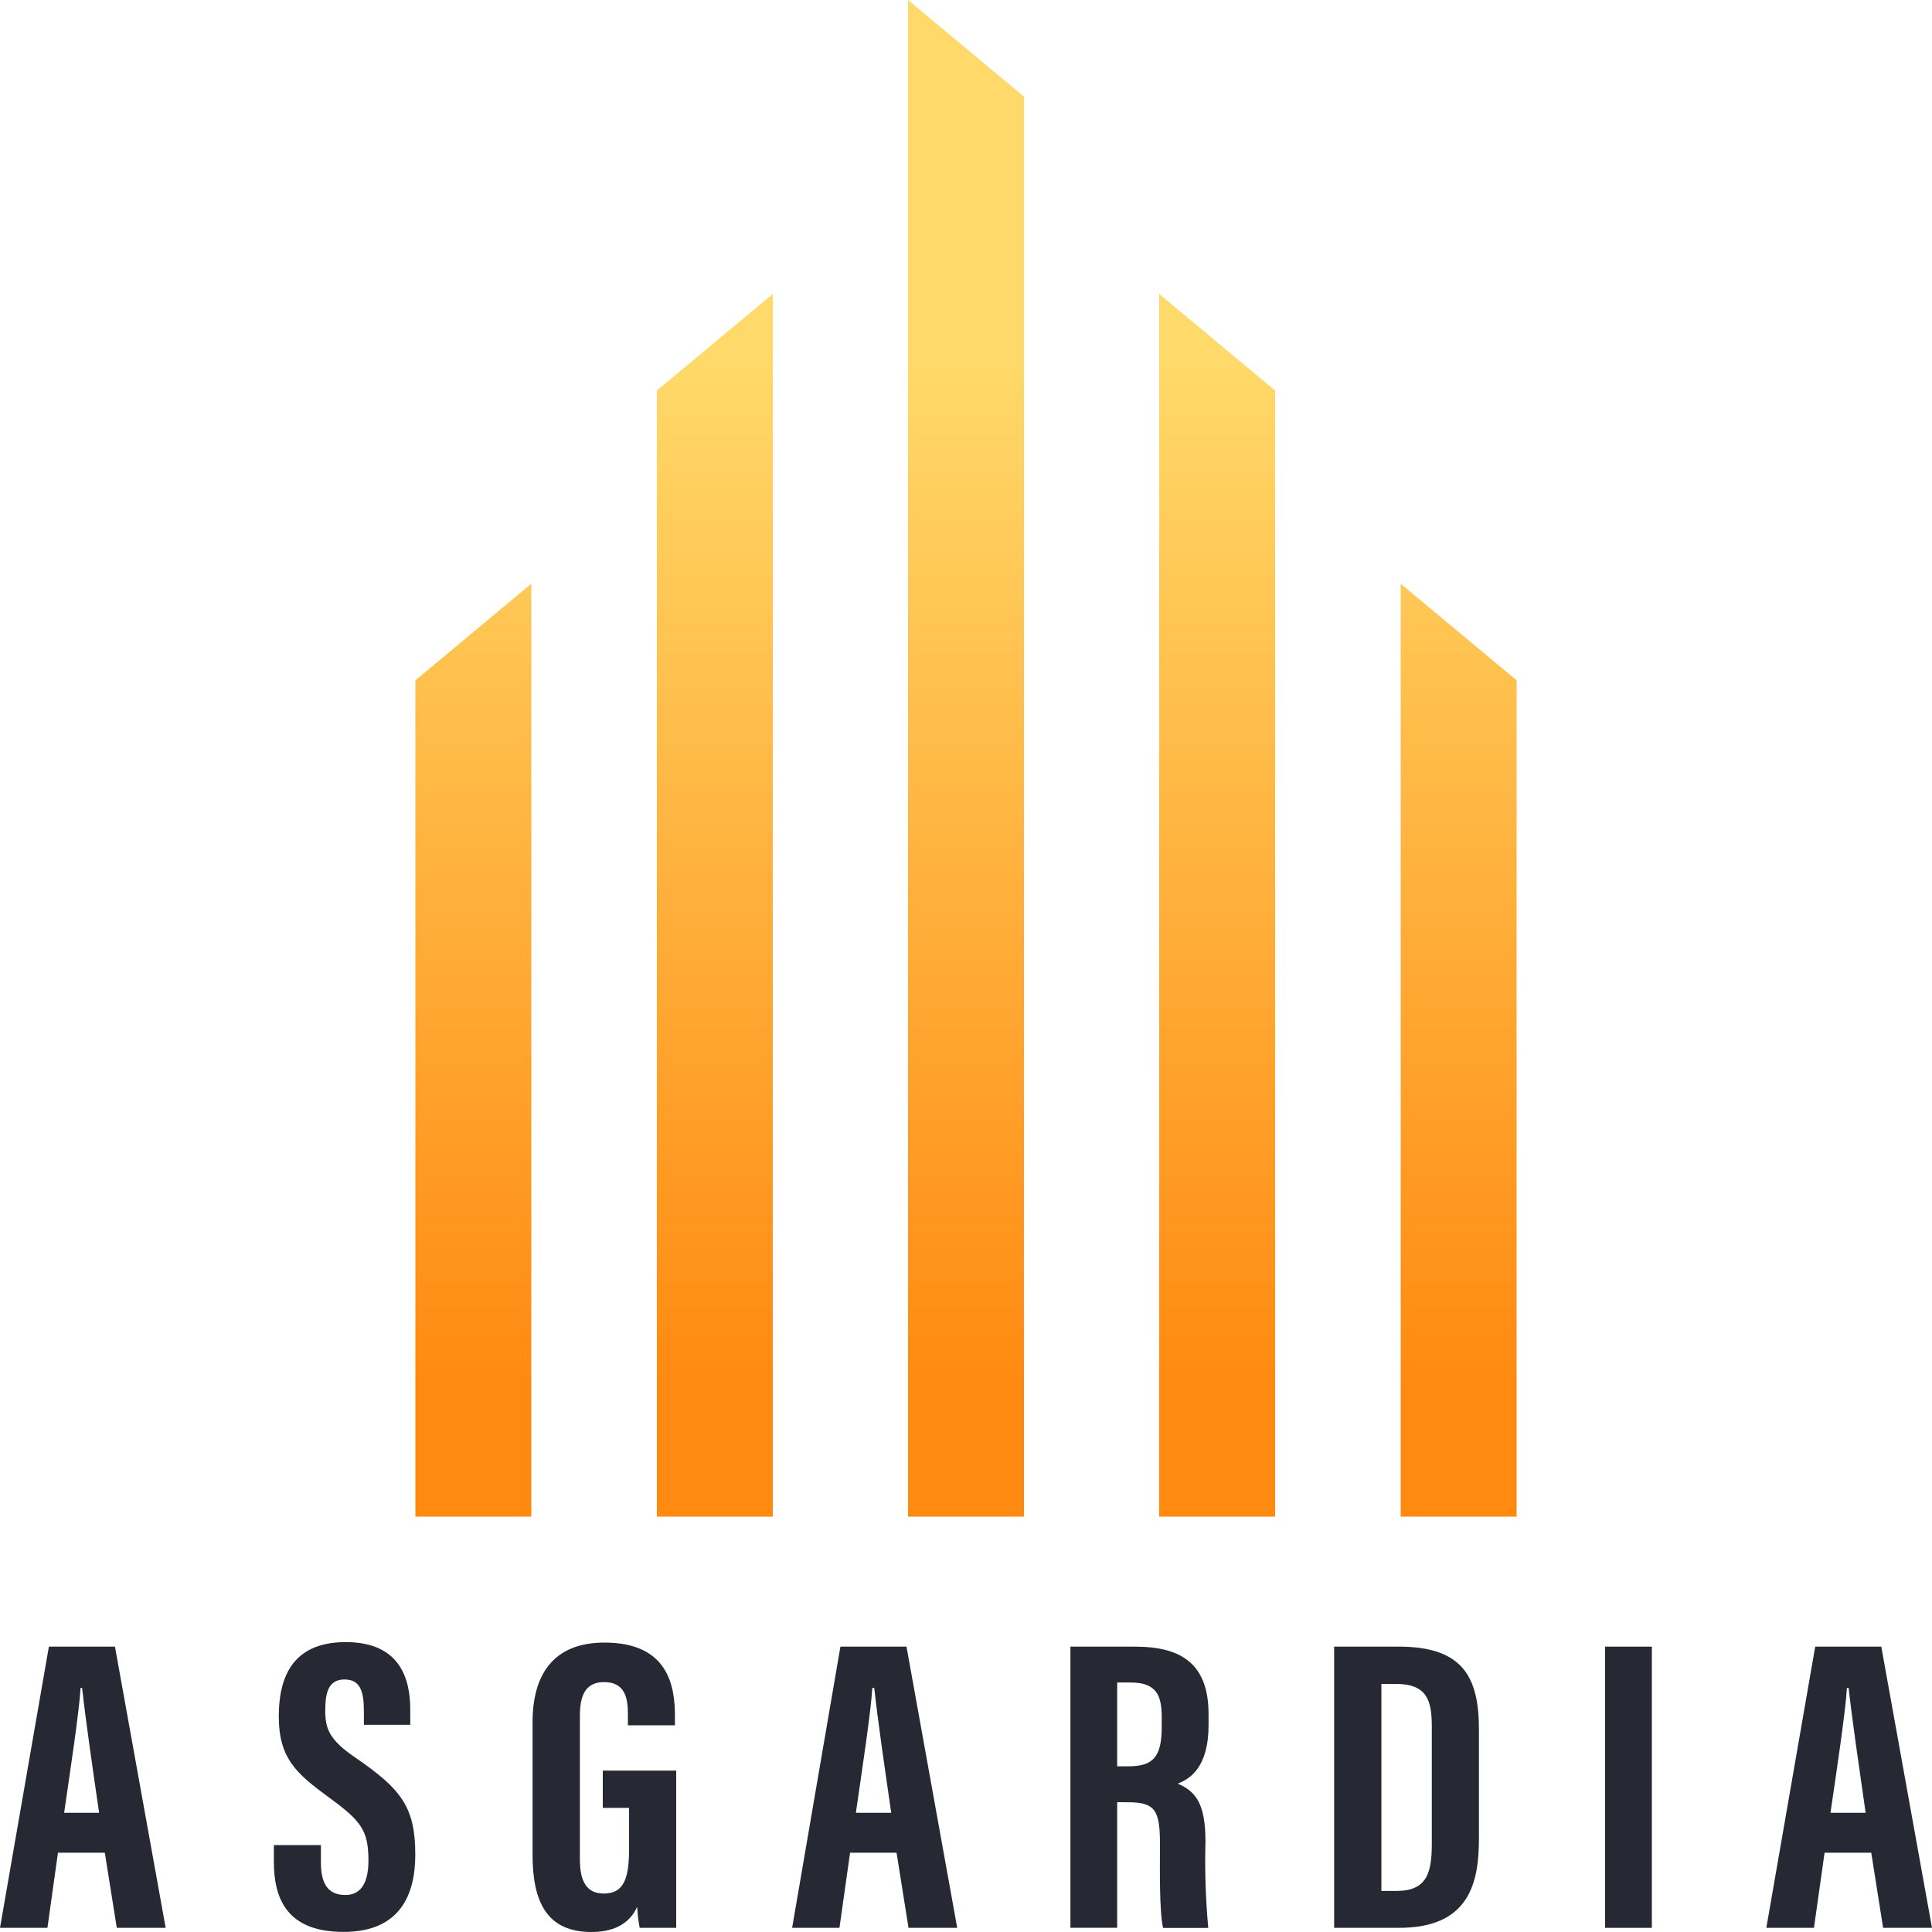 <svg width="200" height="200" viewBox="0 0 200 200" fill="none" xmlns="http://www.w3.org/2000/svg">
<g clip-path="url(#clip0_1113_4945)">
<path d="M106 157H94V0L106 10V157Z" fill="url(#paint0_linear_1113_4945)"/>
<path d="M68 157H80V30.43L68 40.43V157Z" fill="url(#paint1_linear_1113_4945)"/>
<path d="M55 157H43V70.43L55 60.43V157Z" fill="url(#paint2_linear_1113_4945)"/>
<path d="M157 157H145V60.43L157 70.43V157Z" fill="url(#paint3_linear_1113_4945)"/>
<path d="M120 157H132V40.43L120 30.43V157Z" fill="url(#paint4_linear_1113_4945)"/>
<path d="M6 191.79L4.91 199.57H0L5.06 170.46H11.9L17.15 199.57H12.09L10.85 191.79H6ZM10.26 187.66C9.54 182.71 8.86 178.02 8.5 174.73H8.34C8.21 177.13 7.26 183.36 6.64 187.66H10.26Z" fill="#262933"/>
<path d="M33.22 191V192.8C33.22 194.96 33.92 196.17 35.76 196.17C37.6 196.17 38.14 194.51 38.14 192.62C38.14 189.49 37.41 188.52 34.04 186.06C30.67 183.6 28.86 182 28.86 177.69C28.86 173.86 30.11 169.99 35.78 169.99C41.45 169.99 42.47 173.83 42.47 176.99V178.55H37.67V177.12C37.67 175.12 37.3 173.86 35.67 173.86C34.04 173.86 33.67 175.13 33.67 177.06C33.67 178.99 34.09 180.12 36.85 181.99C41.55 185.22 42.99 187.09 42.99 191.99C42.99 196.12 41.43 199.99 35.57 199.99C29.71 199.99 28.35 196.56 28.35 192.72V191H33.22Z" fill="#262933"/>
<path d="M70 199.57H66.22C66.082 198.851 65.996 198.122 65.96 197.39C65.09 199.33 63.26 200 61.24 200C56.62 200 55.13 196.9 55.13 192V178.29C55.13 173.54 57.13 170.04 62.58 170.04C69.17 170.04 69.87 174.53 69.87 177.66V178.6H65V177.44C65 175.9 64.76 174.13 62.55 174.13C60.78 174.13 60.03 175.26 60.03 177.59V192.48C60.03 194.81 60.76 196.02 62.51 196.02C64.61 196.02 65.12 194.4 65.12 191.4V187.15H62.4V183.29H70V199.57Z" fill="#262933"/>
<path d="M88 191.79L86.9 199.57H82L87 170.46H93.84L99.09 199.57H94.05L92.81 191.79H88ZM92.26 187.66C91.54 182.71 90.86 178.02 90.5 174.73H90.3C90.17 177.13 89.22 183.36 88.6 187.66H92.26Z" fill="#262933"/>
<path d="M115.65 186.56V199.56H110.81V170.46H117.51C122.29 170.46 125.11 172.24 125.11 177.46V178.57C125.11 183.04 123.11 184.18 121.92 184.64C123.75 185.44 124.79 186.64 124.79 190.64C124.71 193.623 124.807 196.609 125.08 199.58H120.4C119.99 197.83 120.08 193.04 120.08 190.93C120.08 187.38 119.58 186.57 116.77 186.57L115.65 186.56ZM115.65 182.85H116.76C119.32 182.85 120.26 181.95 120.26 178.79V177.79C120.26 175.54 119.76 174.17 117.02 174.17H115.65V182.85Z" fill="#262933"/>
<path d="M138.11 170.46H144.82C151.48 170.46 153.1 173.66 153.1 179.07V190.23C153.1 194.68 152.28 199.57 144.82 199.57H138.11V170.46ZM143 195.75H144.55C147.74 195.75 148.22 193.85 148.22 190.84V178.71C148.22 176.04 147.72 174.32 144.52 174.32H143V195.75Z" fill="#262933"/>
<path d="M171 170.46V199.57H166.16V170.46H171Z" fill="#262933"/>
<path d="M188.88 191.79L187.78 199.57H182.85L187.91 170.46H194.75L200 199.57H194.94L193.71 191.79H188.88ZM193.13 187.66C192.42 182.71 191.73 178.02 191.37 174.73H191.19C191.06 177.13 190.12 183.36 189.49 187.66H193.13Z" fill="#262933"/>
</g>
<defs>
<linearGradient id="paint0_linear_1113_4945" x1="126" y1="142.97" x2="126" y2="36.27" gradientUnits="userSpaceOnUse">
<stop stop-color="#FF8A11"/>
<stop offset="1" stop-color="#FFDA6A"/>
</linearGradient>
<linearGradient id="paint1_linear_1113_4945" x1="126" y1="142.97" x2="126" y2="36.27" gradientUnits="userSpaceOnUse">
<stop stop-color="#FF8A11"/>
<stop offset="1" stop-color="#FFDA6A"/>
</linearGradient>
<linearGradient id="paint2_linear_1113_4945" x1="126" y1="142.97" x2="126" y2="36.27" gradientUnits="userSpaceOnUse">
<stop stop-color="#FF8A11"/>
<stop offset="1" stop-color="#FFDA6A"/>
</linearGradient>
<linearGradient id="paint3_linear_1113_4945" x1="126" y1="142.97" x2="126" y2="36.27" gradientUnits="userSpaceOnUse">
<stop stop-color="#FF8A11"/>
<stop offset="1" stop-color="#FFDA6A"/>
</linearGradient>
<linearGradient id="paint4_linear_1113_4945" x1="126" y1="142.97" x2="126" y2="36.27" gradientUnits="userSpaceOnUse">
<stop stop-color="#FF8A11"/>
<stop offset="1" stop-color="#FFDA6A"/>
</linearGradient>
<clipPath id="clip0_1113_4945">
<rect width="200" height="200" fill="white"/>
</clipPath>
</defs>
</svg>
